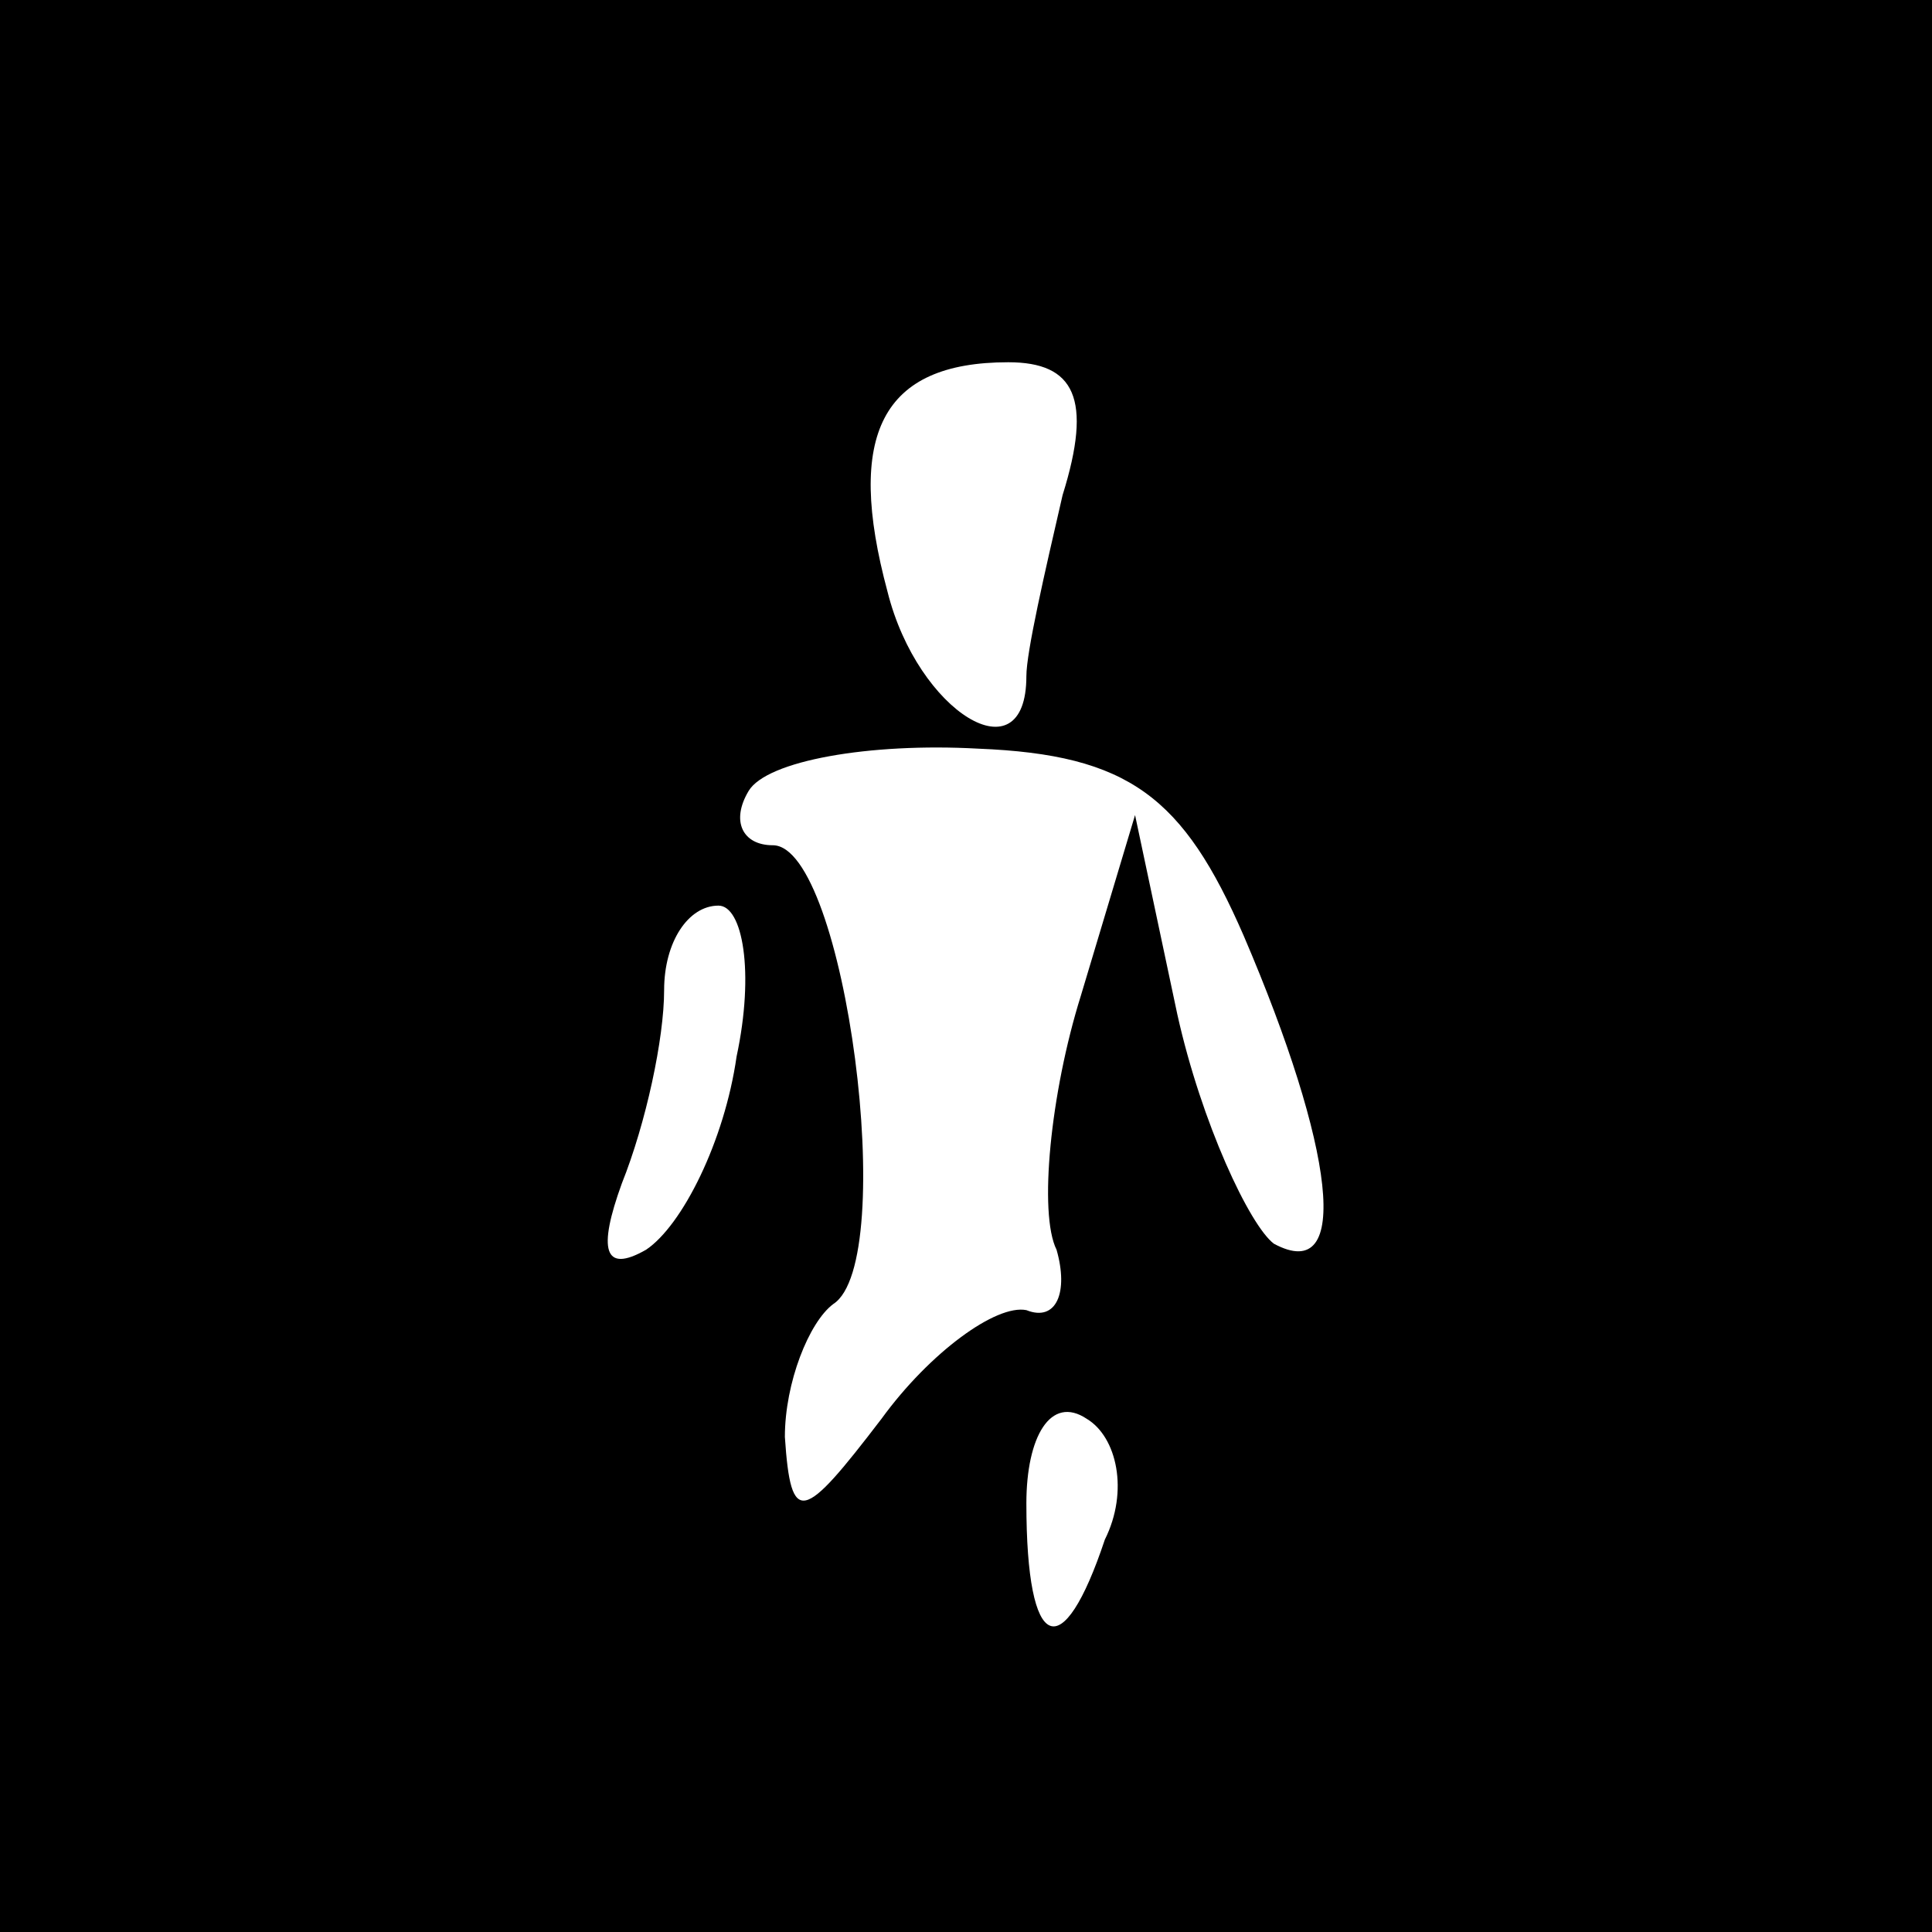 <?xml version="1.0" standalone="no"?>
<!DOCTYPE svg PUBLIC "-//W3C//DTD SVG 20010904//EN"
 "http://www.w3.org/TR/2001/REC-SVG-20010904/DTD/svg10.dtd">
<svg version="1.0" xmlns="http://www.w3.org/2000/svg"
 width="32pt" height="32pt" viewBox="0 0 32 32"
 preserveAspectRatio="xMidYMid meet">
<rect x="0" y="0" width="32" height="32" fill="#808080" stroke="none"/>
<g transform="translate(0,32) scale(0.1,-0.1)"
fill="#000000" stroke="none">
<path fill="#000000" stroke="none" d="M0 160 l0 -160 160 0 160 0 0 160 0
160 -160 0 -160 0 0 -160z"/>
<path fill="#ffffff" stroke="none" d="M176 238 c-3 -13 -6 -26 -6 -30 0 -17
-18 -6 -23 14 -7 26 -1 38 20 38 11 0 14 -6 9 -22z"/>
<path fill="#ffffff" stroke="none" d="M206 165 c15 -35 18 -58 5 -51 -4 3
-12 20 -16 38 l-7 33 -9 -30 c-5 -16 -7 -36 -4 -42 2 -7 0 -12 -5 -10 -5 1
-16 -7 -24 -18 -13 -17 -15 -18 -16 -3 0 9 4 19 8 22 11 7 2 76 -10 76 -5 0
-7 4 -4 9 3 5 20 8 38 7 25 -1 34 -8 44 -31z"/>
<path fill="#ffffff" stroke="none" d="M122 145 c-2 -14 -9 -28 -15 -32 -7 -4
-8 0 -4 11 4 10 7 24 7 32 0 8 4 14 9 14 4 0 6 -11 3 -25z"/>
<path fill="#ffffff" stroke="none" d="M183 65 c-7 -21 -13 -19 -13 6 0 11 4
18 10 14 5 -3 7 -12 3 -20z"/>
</g>
</svg>
